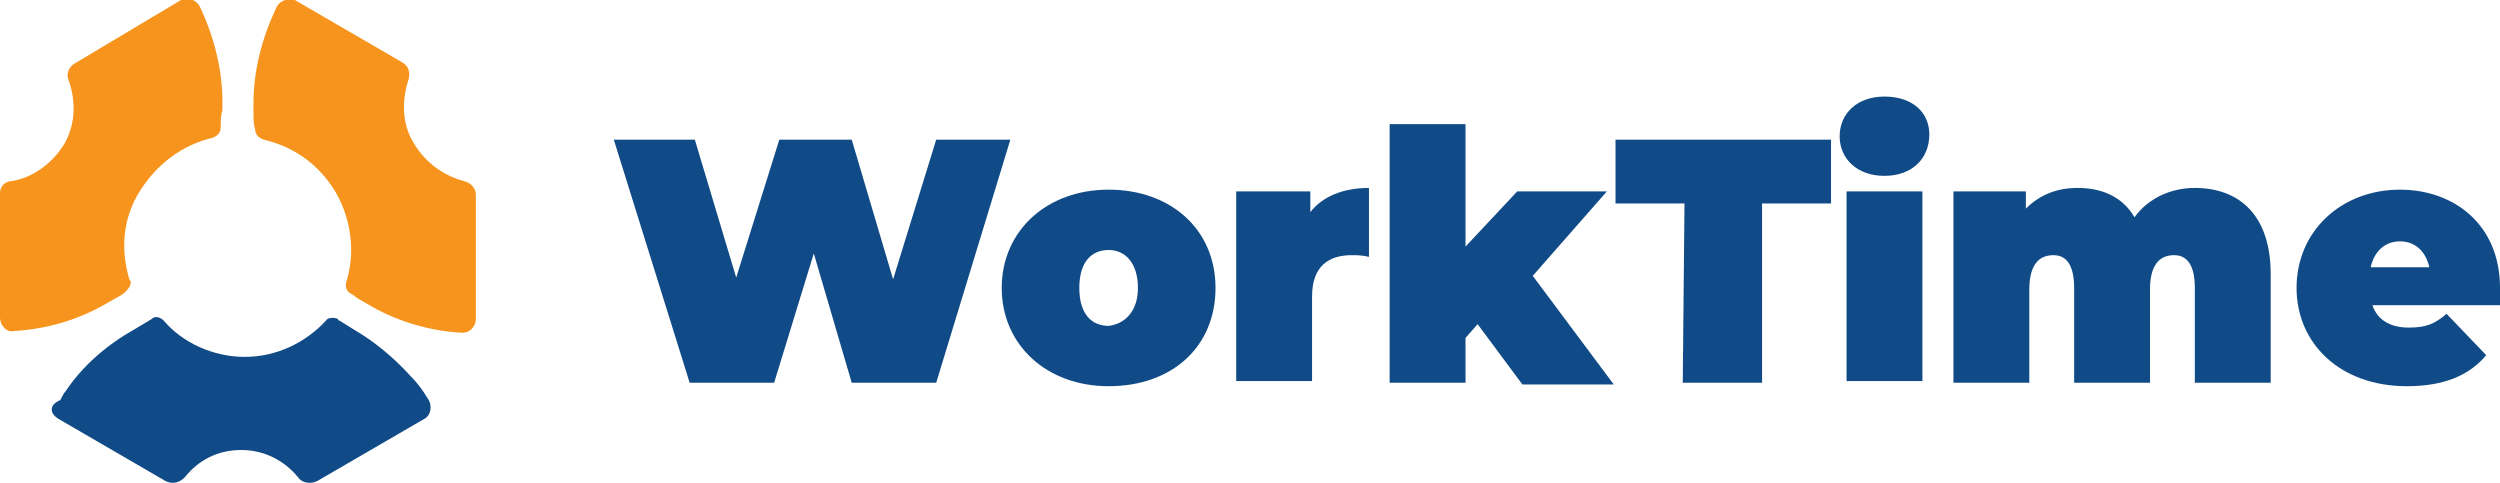 <?xml version="1.0" encoding="utf-8"?>
<!-- Generator: Adobe Illustrator 22.1.0, SVG Export Plug-In . SVG Version: 6.00 Build 0)  -->
<svg version="1.1" id="Layer_1" xmlns="http://www.w3.org/2000/svg" xmlns:xlink="http://www.w3.org/1999/xlink" x="0px" y="0px"
	 viewBox="0 0 145 28" style="enable-background:new 0 0 145 28;" xml:space="preserve">
<style type="text/css">
	.st0{fill:#114B87;}
	.st1{fill:#F7941D;}
</style>
<g>
	<path class="st0" d="M3.4,24.3l6.2,3.6c0.4,0.2,0.8,0.1,1.1-0.2c0.8-1,1.9-1.6,3.3-1.6c1.3,0,2.5,0.6,3.3,1.6
		c0.2,0.3,0.7,0.4,1.1,0.2l6.2-3.6c0.4-0.2,0.5-0.8,0.2-1.2c-0.3-0.5-0.6-0.9-1-1.3c-1-1.1-2.1-2-3.3-2.7l-0.8-0.5l0,0
		c0,0-0.1,0-0.1-0.1c-0.2-0.1-0.6-0.1-0.7,0.1c-1.2,1.3-2.9,2.1-4.7,2.1s-3.6-0.8-4.7-2.1c-0.2-0.2-0.5-0.3-0.7-0.1l0,0l-1,0.6
		c-1.6,0.9-3,2.1-4,3.6c-0.1,0.1-0.2,0.3-0.3,0.5C2.8,23.5,2.9,24,3.4,24.3"/>
	<path class="st1" d="M4.3,3.7C4,3.9,3.8,4.3,4,4.7c0.4,1.2,0.4,2.5-0.3,3.7c-0.7,1.1-1.8,1.9-3,2.1C0.3,10.5,0,10.8,0,11.2v7.2
		c0,0.5,0.4,0.9,0.8,0.8c1.8-0.1,3.6-0.6,5.2-1.5l0.7-0.4c0.2-0.1,0.4-0.2,0.6-0.4c0.2-0.2,0.4-0.5,0.2-0.7
		c-0.5-1.7-0.4-3.5,0.6-5.1c1-1.6,2.5-2.7,4.2-3.1c0.3-0.1,0.5-0.3,0.5-0.6c0-0.3,0-0.7,0.1-1V5.9c0-1.9-0.5-3.8-1.3-5.5
		c-0.2-0.4-0.7-0.6-1.1-0.4L4.3,3.7z"/>
	<path class="st1" d="M24,8.3c-0.7-1.1-0.7-2.5-0.3-3.7c0.1-0.4,0-0.8-0.4-1l-6.2-3.6C16.7-0.1,16.2,0,16,0.5
		c-0.8,1.7-1.3,3.6-1.3,5.5v0.5c0,0.3,0,0.7,0.1,1c0,0.3,0.2,0.5,0.5,0.6c1.7,0.4,3.2,1.4,4.2,3.1c0.9,1.6,1.1,3.5,0.6,5.1
		c-0.1,0.3,0,0.6,0.2,0.7c0.2,0.1,0.4,0.3,0.6,0.4l0.7,0.4c1.6,0.9,3.4,1.4,5.2,1.5c0.5,0,0.8-0.4,0.8-0.8v-7.2
		c0-0.4-0.3-0.7-0.7-0.8C25.8,10.2,24.7,9.5,24,8.3"/>
	<g>
		<path class="st0" d="M58.6,8.1l-4.3,14.1h-4.9l-2.2-7.5l-2.3,7.5h-4.9L35.6,8.1h4.7l2.4,8l2.5-8h4.2l2.4,8.1l2.5-8.1
			C54.3,8.1,58.6,8.1,58.6,8.1z"/>
		<path class="st0" d="M58.1,16.7c0-3.3,2.6-5.7,6.2-5.7s6.2,2.3,6.2,5.7s-2.5,5.7-6.2,5.7C60.7,22.4,58.1,20,58.1,16.7z M66,16.7
			c0-1.4-0.7-2.2-1.7-2.2c-1,0-1.7,0.7-1.7,2.2s0.7,2.2,1.7,2.2C65.2,18.8,66,18.1,66,16.7z"/>
		<path class="st0" d="M79.4,10.9v4c-0.4-0.1-0.7-0.1-1-0.1c-1.3,0-2.3,0.6-2.3,2.4v4.9h-4.4V11.1H76v1.2
			C76.7,11.4,77.9,10.9,79.4,10.9z"/>
		<path class="st0" d="M85.7,18.8L85,19.6v2.6h-4.4v-15H85v7.1l3-3.2h5.2L88.9,16l4.7,6.3h-5.3L85.7,18.8z"/>
		<path class="st0" d="M97.7,11.8h-4V8.1h12.5v3.7h-4v10.4h-4.6L97.7,11.8L97.7,11.8z"/>
		<path class="st0" d="M106.7,7.9c0-1.3,1-2.3,2.6-2.3c1.6,0,2.6,0.9,2.6,2.2c0,1.4-1,2.4-2.6,2.4C107.7,10.2,106.7,9.2,106.7,7.9z
			 M107.1,11.1h4.4v11h-4.4V11.1z"/>
		<path class="st0" d="M131.7,15.9v6.3h-4.4v-5.5c0-1.4-0.5-1.9-1.2-1.9c-0.8,0-1.4,0.5-1.4,2v5.4h-4.4v-5.5c0-1.4-0.5-1.9-1.2-1.9
			c-0.8,0-1.4,0.5-1.4,2v5.4h-4.4V11.1h4.2v1c0.8-0.8,1.8-1.2,3-1.2c1.4,0,2.6,0.5,3.3,1.7c0.8-1.1,2.1-1.7,3.5-1.7
			C129.8,10.9,131.7,12.4,131.7,15.9z"/>
		<path class="st0" d="M145,17.7h-7.4c0.3,0.9,1.1,1.3,2.1,1.3c1,0,1.5-0.2,2.2-0.8l2.3,2.4c-1,1.2-2.5,1.8-4.6,1.8
			c-3.9,0-6.4-2.5-6.4-5.7c0-3.3,2.6-5.7,6-5.7c3.1,0,5.8,2,5.8,5.7C145,17,145,17.4,145,17.7z M137.5,15.5h3.4
			c-0.2-0.9-0.8-1.5-1.7-1.5C138.3,14,137.7,14.6,137.5,15.5z"/>
	</g>
</g>
</svg>
